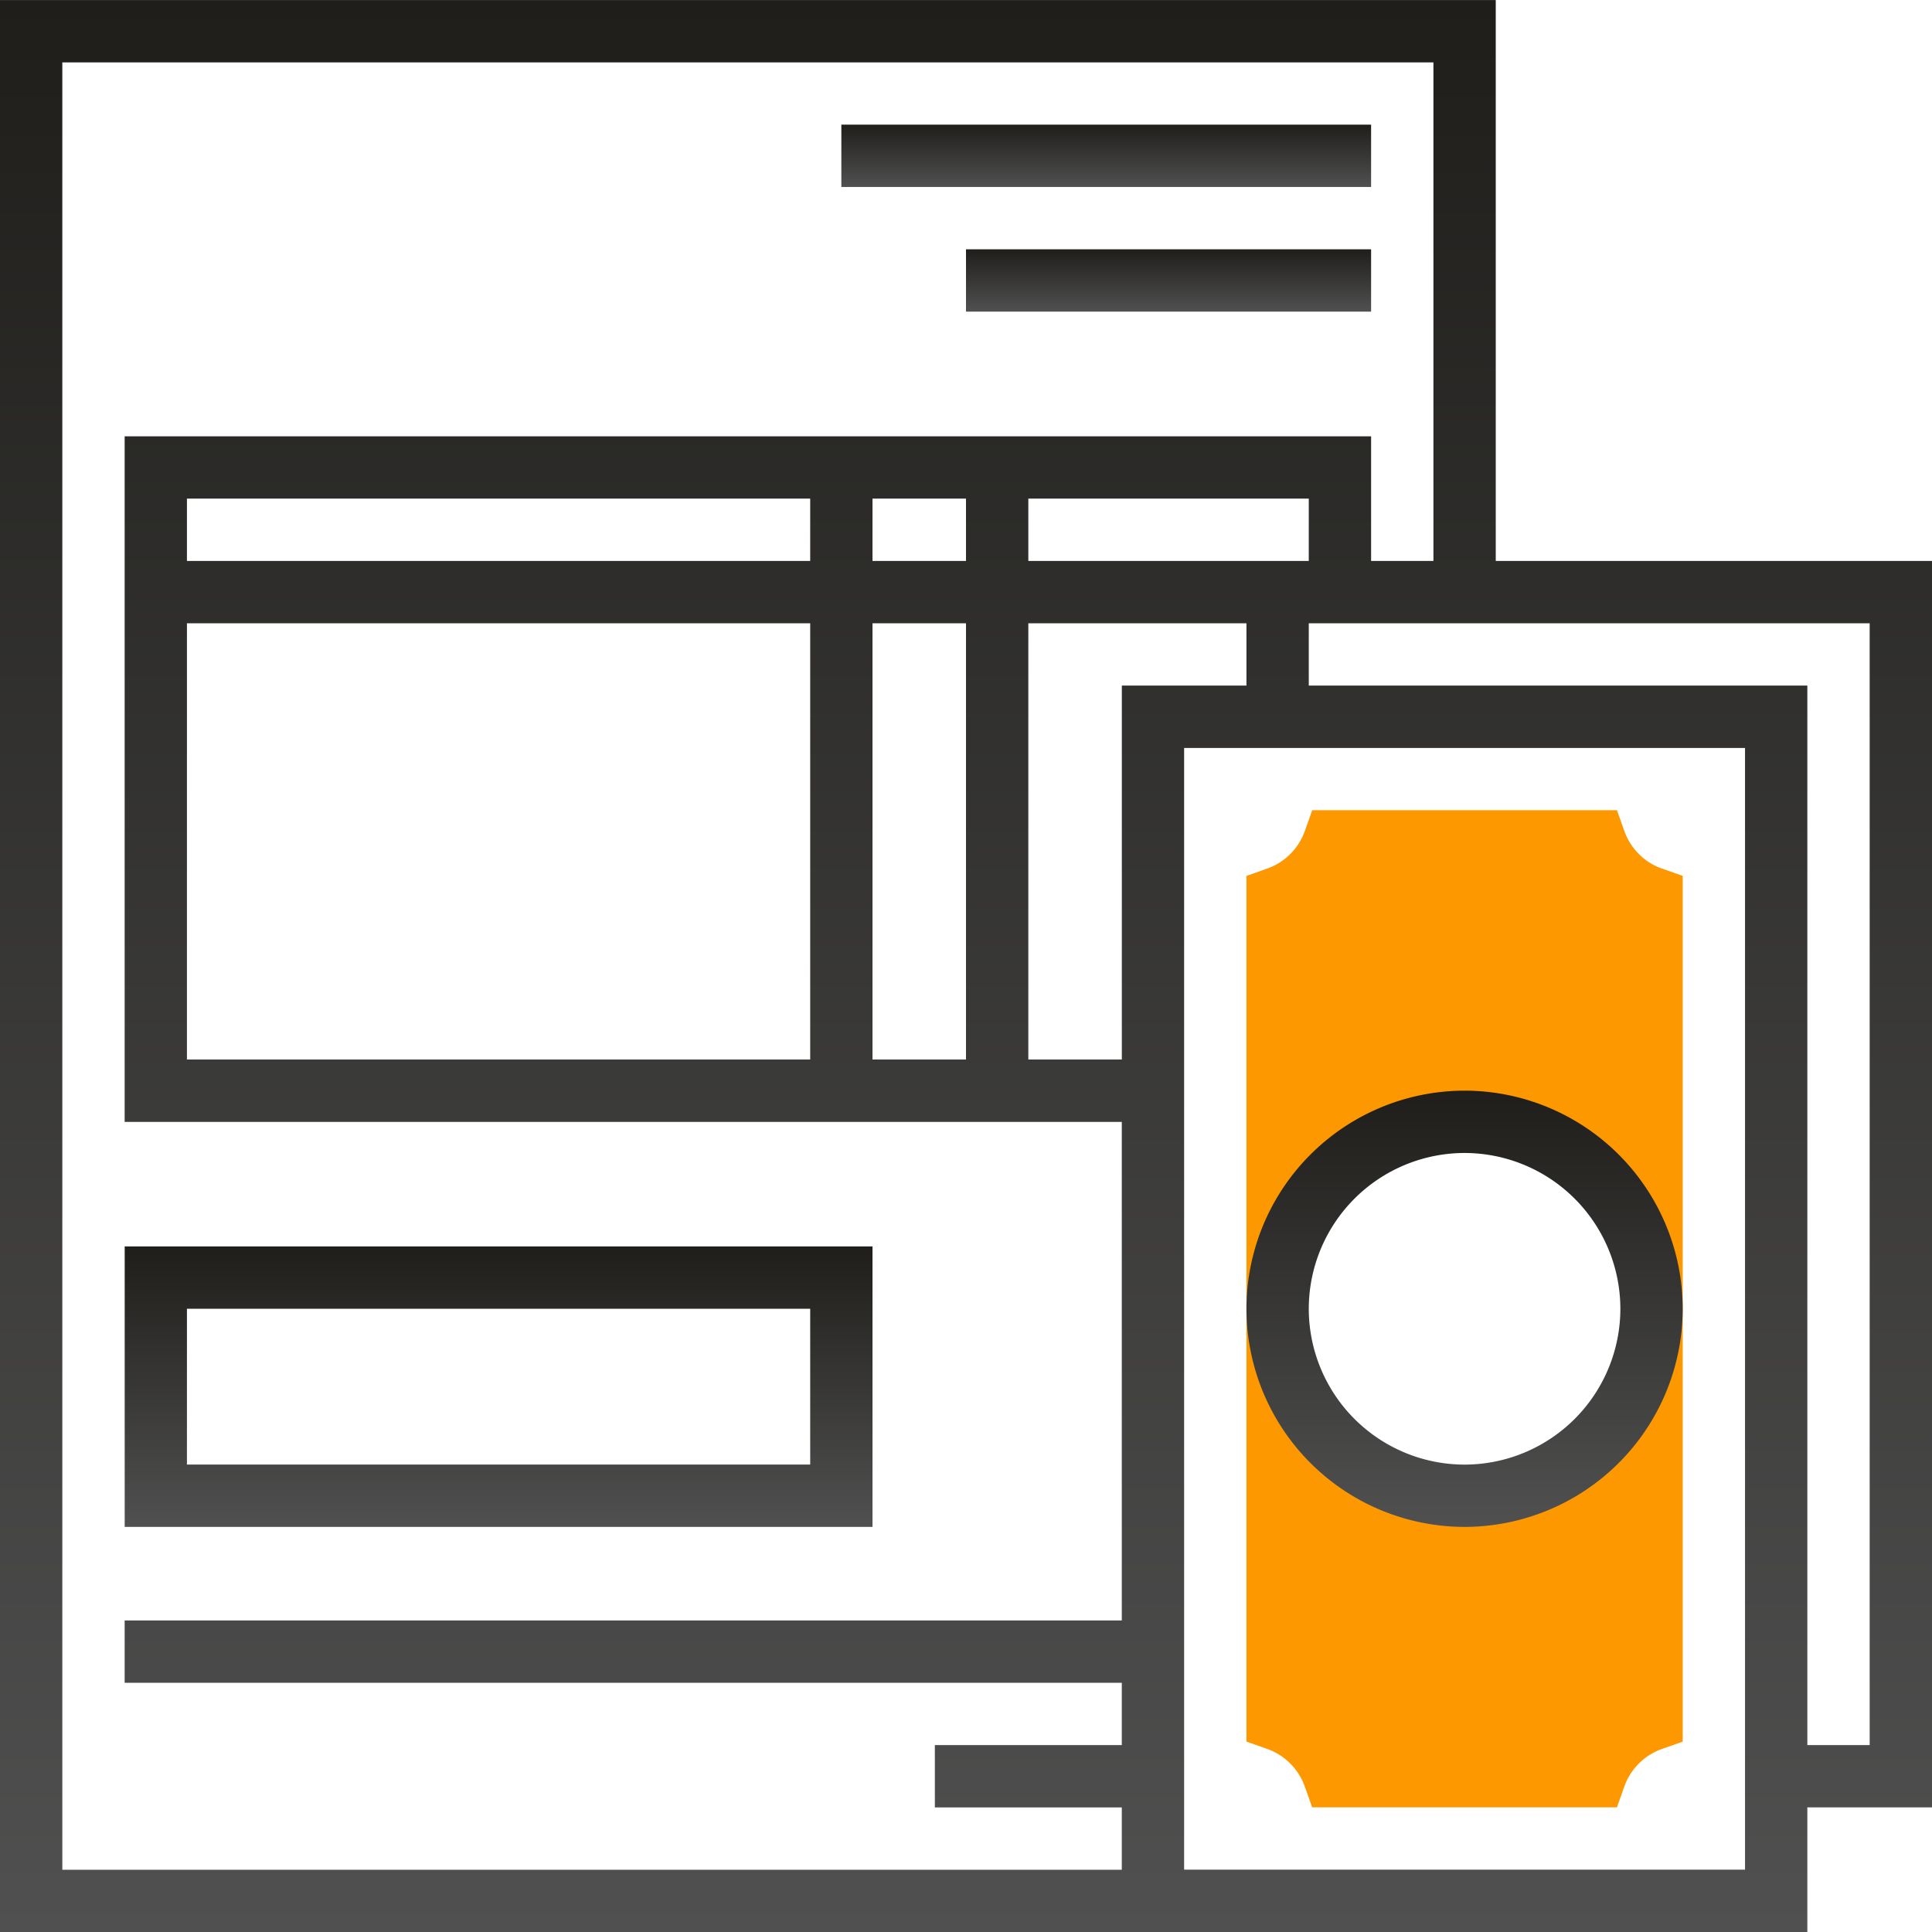 <svg width="50" height="50" fill="none" xmlns="http://www.w3.org/2000/svg"><g clip-path="url(#clip0)"><path d="M43.012 22.48a1.6 1.6 0 01-.975-.976l-.19-.536H33.96l-.19.536a1.6 1.6 0 01-.976.975l-.536.19v22.403l.536.19a1.6 1.6 0 01.975.976l.19.536h7.887l.19-.536a1.6 1.6 0 01.975-.975l.537-.19V22.668l-.536-.19zm-5.109 16.23a4.838 4.838 0 110-9.677 4.838 4.838 0 010 9.677z" fill="#FD9800"/><path d="M35.484 3.226h-13.71v1.613h13.71V3.226z" fill="url(#paint0_linear)"/><path d="M35.484 6.452H25v1.613h10.484V6.452z" fill="url(#paint1_linear)"/><path d="M22.58 32.258H3.227v7.258H22.58v-7.258zm-1.612 5.645H4.838v-4.032h16.13v4.032z" fill="url(#paint2_linear)"/><path d="M50 14.517H38.71V.001H0v50h46.774v-3.226H50V14.517zM1.613 48.387V1.615h35.484v12.903h-1.613v-3.226H3.226v17.742h25.806v12.903H3.226v1.613h25.806v1.613h-4.838v1.613h4.838v1.613H1.612zm27.42-30.644v9.677h-2.42V16.13h5.645v1.613h-3.226zM25 12.904v1.613h-2.42v-1.613H25zm-4.032 1.613H4.838v-1.613h16.13v1.613zM4.838 16.13h16.13v11.29H4.838V16.13zm17.743 0H25v11.29h-2.42V16.13zm9.677-1.613h-5.645v-1.613h7.258v1.613h-1.613zm12.903 33.87H30.645v-29.03h14.516v29.032zm3.226-3.225h-1.613v-27.42H33.871V16.13h14.516v29.032z" fill="url(#paint3_linear)"/><path d="M37.903 39.516a5.651 5.651 0 005.645-5.645 5.651 5.651 0 00-5.645-5.645 5.651 5.651 0 00-5.645 5.645 5.651 5.651 0 005.645 5.645zm0-9.677a4.037 4.037 0 014.032 4.032 4.037 4.037 0 01-4.032 4.033 4.037 4.037 0 01-4.032-4.033 4.037 4.037 0 014.032-4.032z" fill="url(#paint4_linear)"/></g><defs><linearGradient id="paint0_linear" x1="28.629" y1="3.226" x2="28.629" y2="4.839" gradientUnits="userSpaceOnUse"><stop stop-color="#1F1E1B"/><stop offset="1" stop-color="#505050"/></linearGradient><linearGradient id="paint1_linear" x1="30.242" y1="6.452" x2="30.242" y2="8.065" gradientUnits="userSpaceOnUse"><stop stop-color="#1F1E1B"/><stop offset="1" stop-color="#505050"/></linearGradient><linearGradient id="paint2_linear" x1="12.903" y1="32.258" x2="12.903" y2="39.516" gradientUnits="userSpaceOnUse"><stop stop-color="#1F1E1B"/><stop offset="1" stop-color="#505050"/></linearGradient><linearGradient id="paint3_linear" x1="25" y1=".001" x2="25" y2="50.001" gradientUnits="userSpaceOnUse"><stop stop-color="#1F1E1B"/><stop offset="1" stop-color="#505050"/></linearGradient><linearGradient id="paint4_linear" x1="37.903" y1="28.226" x2="37.903" y2="39.516" gradientUnits="userSpaceOnUse"><stop stop-color="#1F1E1B"/><stop offset="1" stop-color="#505050"/></linearGradient><clipPath id="clip0"><path fill="#fff" d="M0 0h50v50H0z"/></clipPath></defs></svg>
